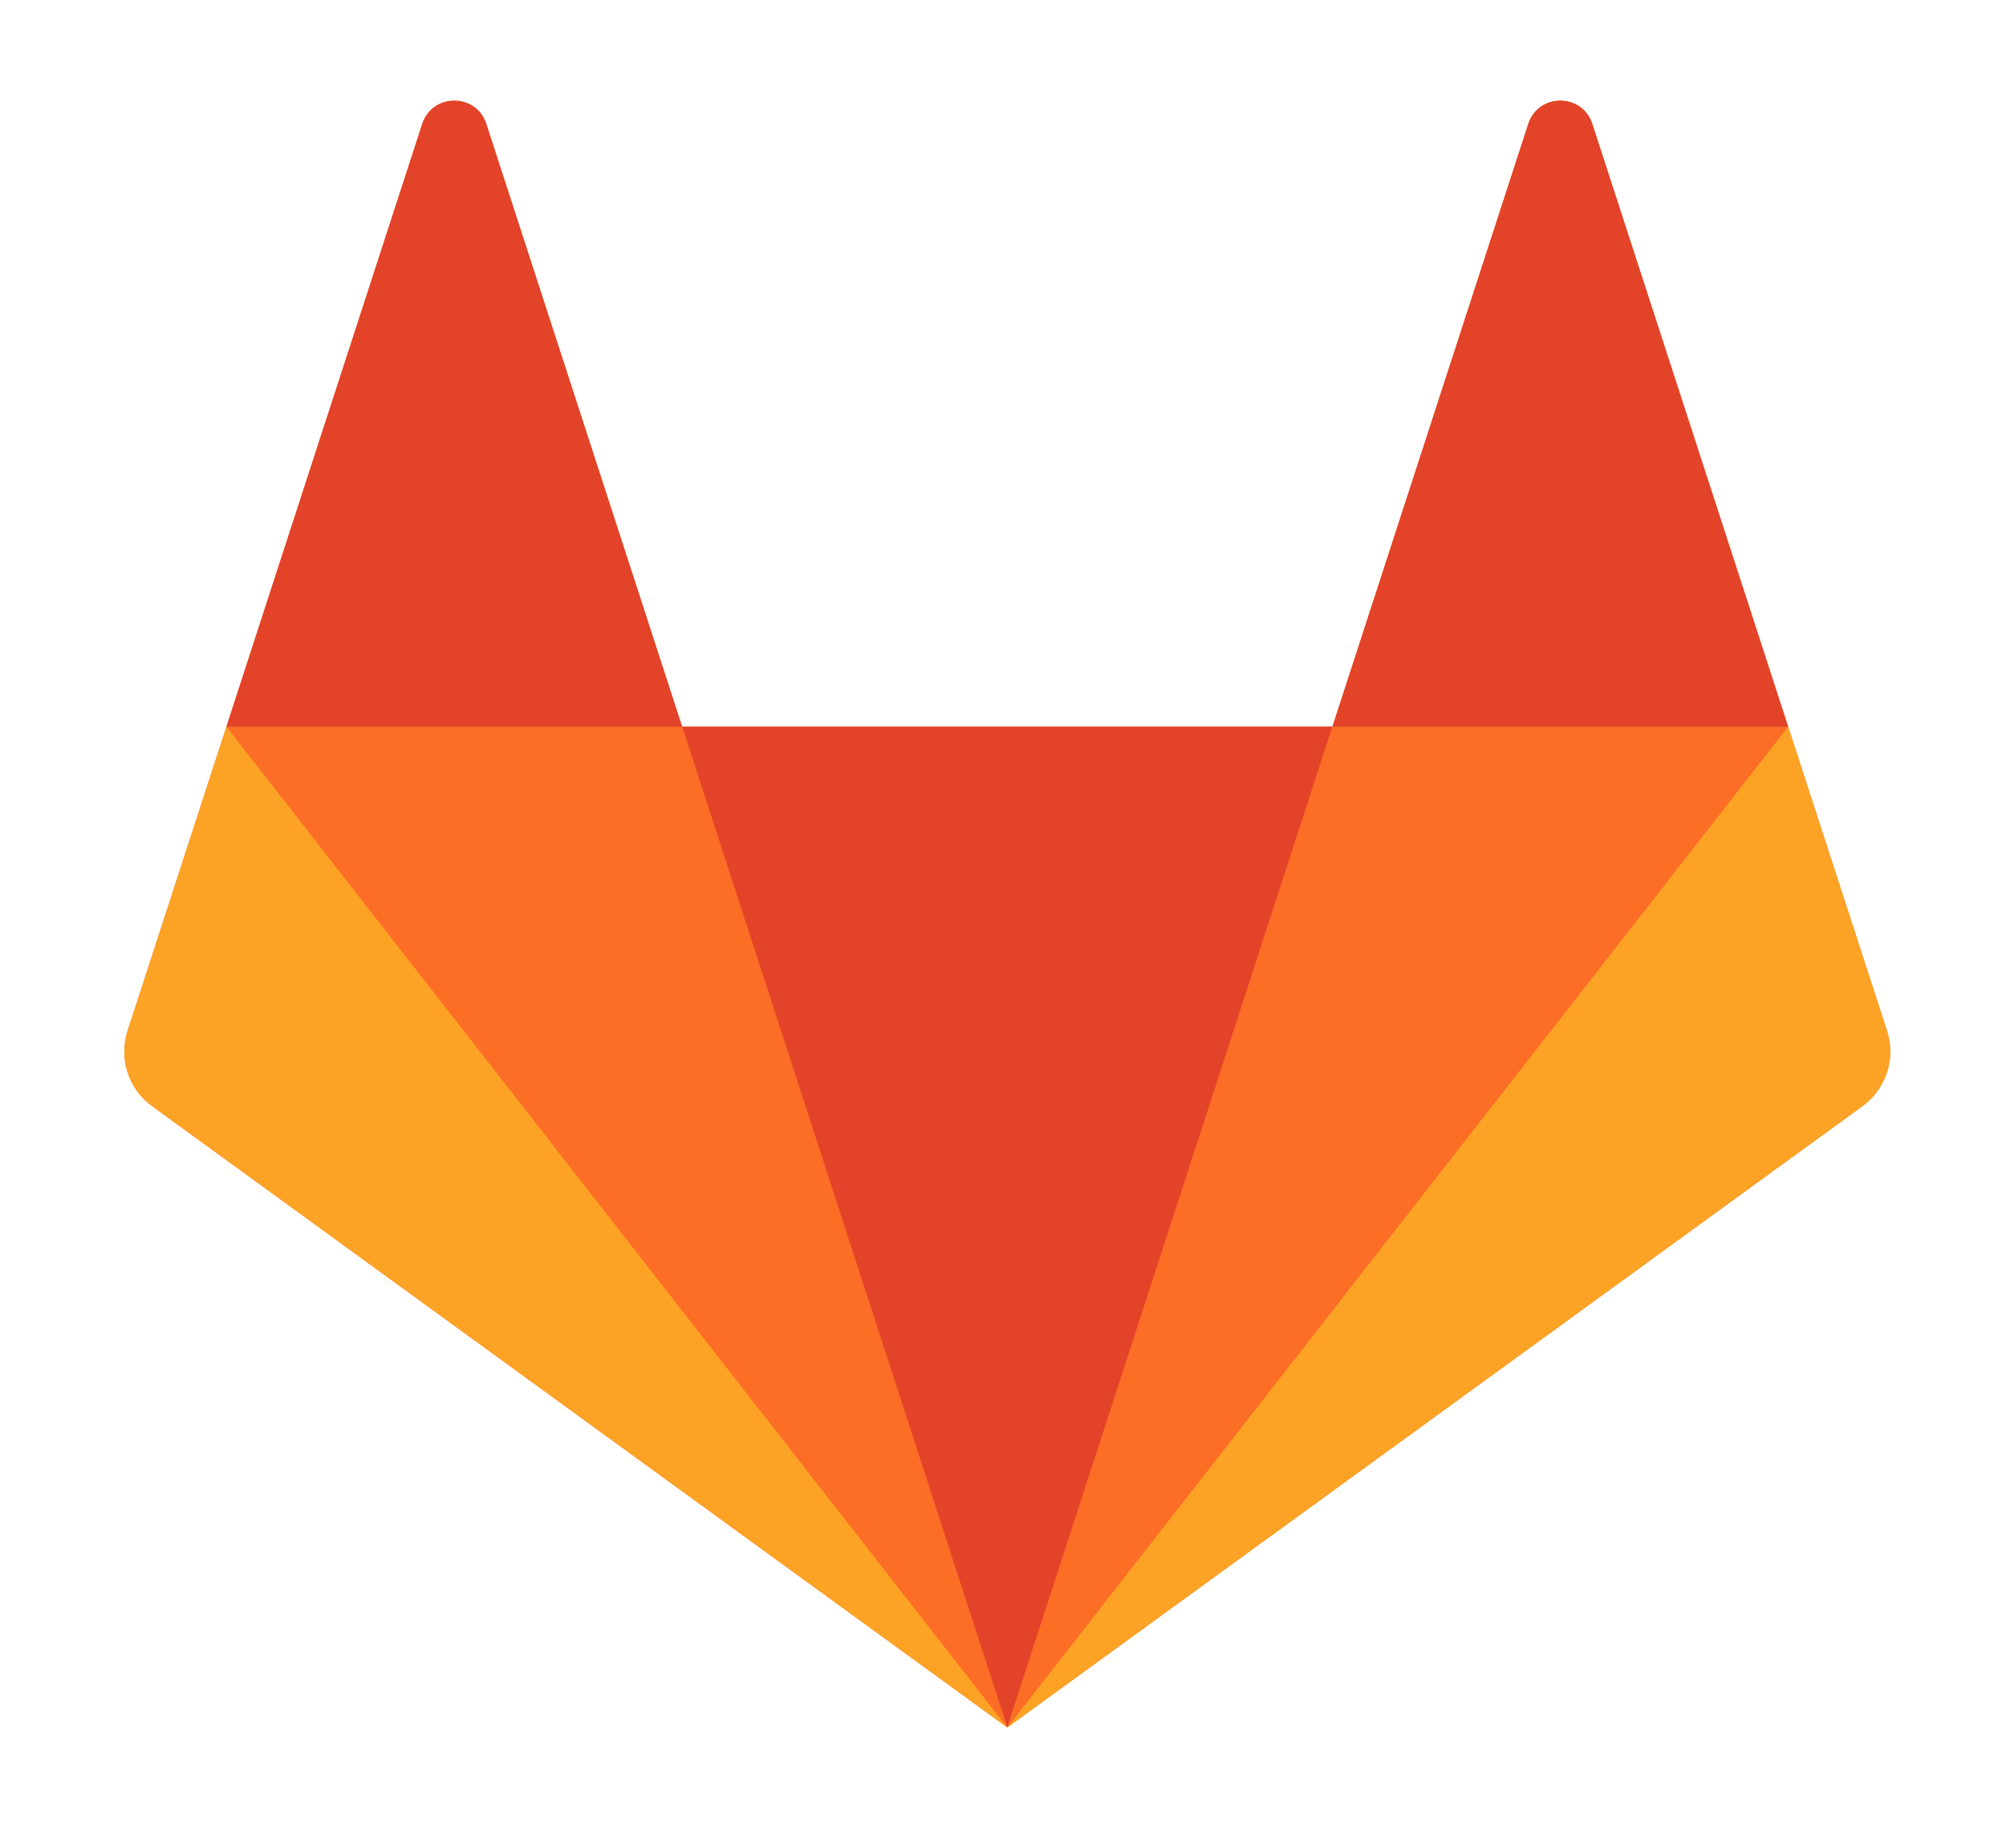 <?xml version="1.0" encoding="UTF-8"?>
<svg width="494px" height="455px" version="1.1" viewBox="0 0 494 455" xmlns="http://www.w3.org/2000/svg" xmlns:xlink="http://www.w3.org/1999/xlink">
 <title>logo</title>
 <desc>Created with Sketch.</desc>
 <defs>
  <path id="path-1" d="m0 1173.3h2e3v-1173.3h-2e3v1173.3z"/>
 </defs>
 <g transform="matrix(.883 0 0 .883 30.072 24.097)" fill="none" fill-rule="evenodd">
  <g id="gitlab_logo" transform="translate(-359,-360)">
   <g transform="matrix(1 0 0 -1 0 1174.3)">
    <g id="g18-Clipped">
     <mask id="mask-2" fill="white">
      <use width="100%" height="100%" xlink:href="#path-1"/>
     </mask>
     <g mask="url(#mask-2)">
      <g transform="translate(358.67 358.67)">
       <g transform="translate(.532 .775)">
        <path d="m492 194.67-27.559 84.815-54.617 168.1c-2.809 8.648-15.045 8.648-17.856 0l-54.619-168.1h-181.37l-54.62 168.1c-2.809 8.648-15.045 8.648-17.856 0l-54.617-168.1-27.557-84.815c-2.515-7.736 0.24-16.211 6.82-20.992l238.51-173.29 238.51 173.29c6.58 4.781 9.333 13.256 6.82 20.992" fill="#fc6d26"/>
       </g>
       <g transform="translate(155.2 1.16)">
        <path d="m92 0l90.684 279.1h-181.37z" fill="#e24329"/>
       </g>
       <g transform="translate(247.2 1.16)"></g>
       <g transform="translate(28.531 1.161)">
        <path d="m218.67 0-90.684 279.09h-127.09z" fill="#fc6d26"/>
       </g>
       <g transform="translate(247.2 1.161)"></g>
       <g transform="translate(.089 .256)">
        <path d="m29.333 280l-27.559-84.815c-2.513-7.736 0.24-16.211 6.821-20.991l238.51-173.29z" fill="#fca326"/>
       </g>
       <g transform="translate(247.2 1.16)"></g>
       <g transform="translate(29.422 280.26)">
        <path d="m0 0h127.09l-54.619 168.1c-2.811 8.649-15.047 8.649-17.856 0z" fill="#e24329"/>
       </g>
       <g transform="translate(247.2 1.161)">
        <path d="m0 0 90.684 279.09h127.09z" fill="#fc6d26"/>
       </g>
       <g transform="translate(246.31 .256)">
        <path d="m218.67 280l27.559-84.815c2.513-7.736-0.24-16.211-6.821-20.991l-238.51-173.29z" fill="#fca326"/>
       </g>
       <g transform="translate(336.97 280.26)">
        <path d="m128 0h-127.09l54.619 168.1c2.811 8.649 15.047 8.649 17.856 0z" fill="#e24329"/>
       </g>
      </g>
     </g>
    </g>
   </g>
  </g>
 </g>
</svg>
